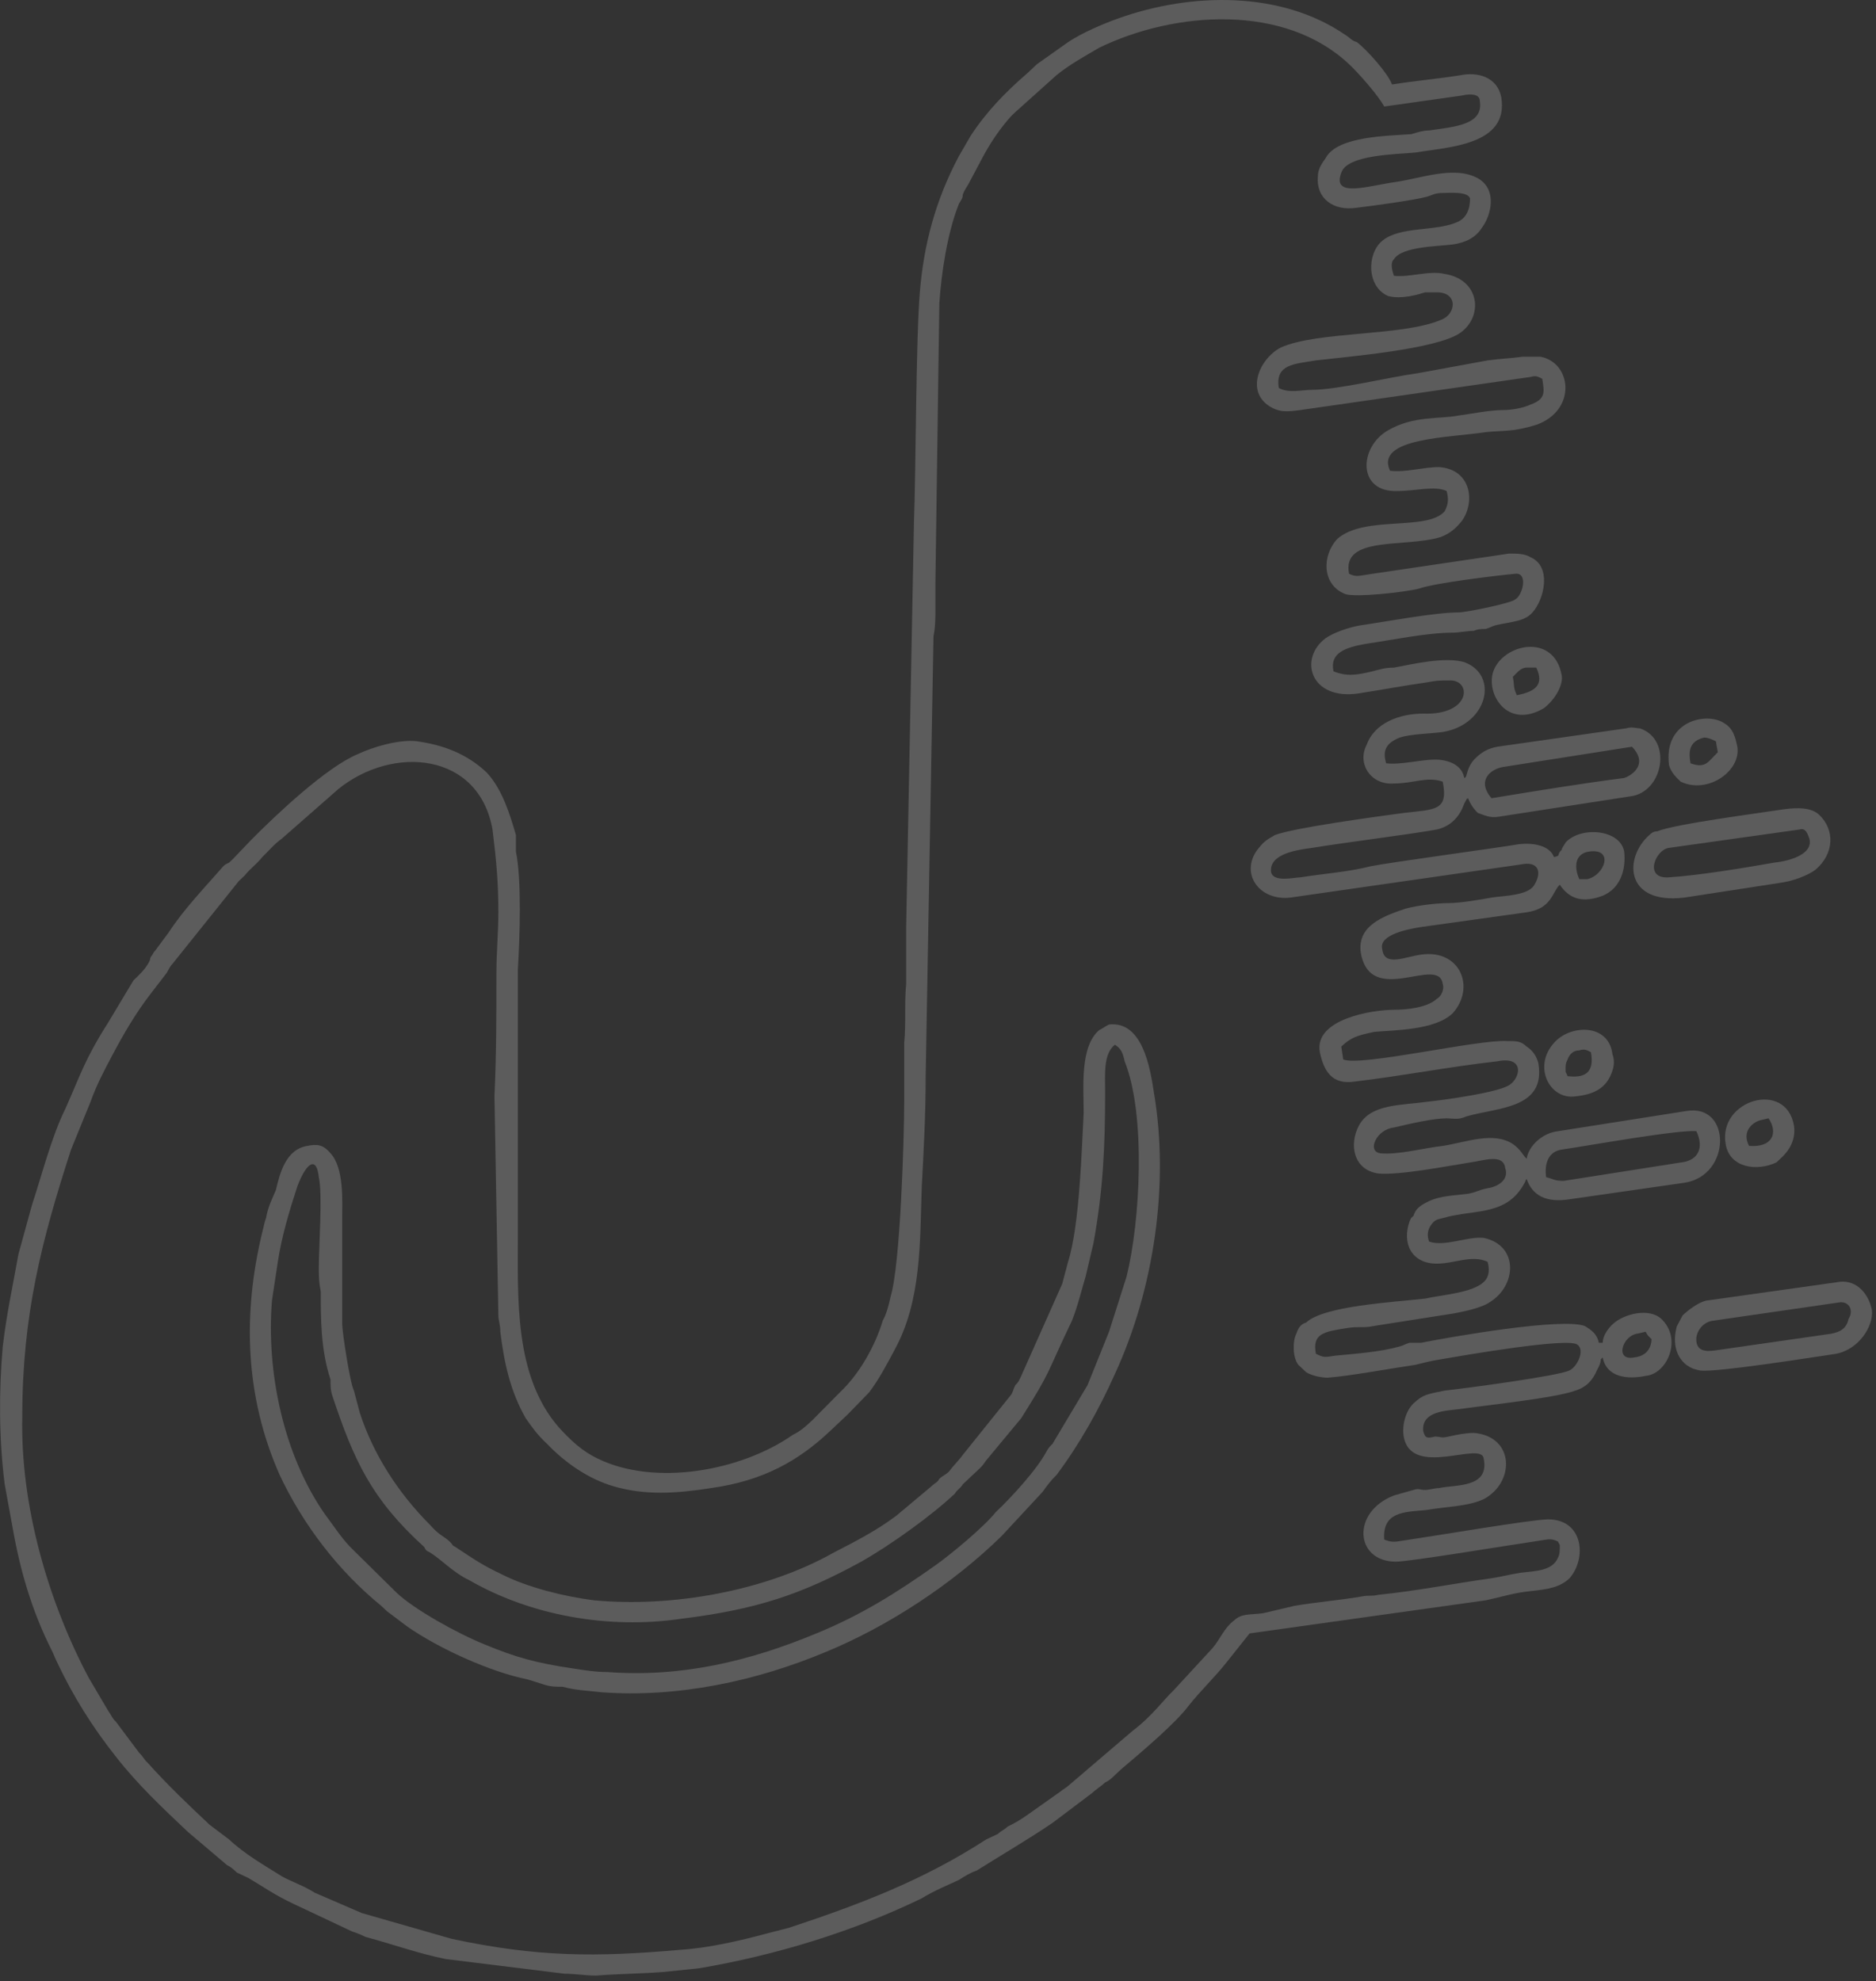 <svg className="fill-current text-blue-500" width="125" height="132" viewBox="0 0 125 132" fill="none" xmlns="http://www.w3.org/2000/svg">
<rect x="0" y="0" width="125" height="132" fill="#333333" stroke="none"/>
<path fill-rule="evenodd" clip-rule="evenodd" d="M100.162 51.105L108.742 49.756C109.912 50.982 108.612 51.718 108.222 51.84C105.362 52.208 102.372 52.698 99.382 53.189C98.342 51.963 99.382 51.227 100.162 51.105ZM0.964 102.466L0.314 98.911C-0.076 95.847 -0.076 92.659 0.184 89.718C0.444 87.511 0.834 85.795 1.224 83.588L2.134 80.279C2.784 78.317 3.434 75.743 4.344 73.905C5.384 71.576 5.644 70.595 7.204 68.143L8.894 65.324C9.284 64.956 9.674 64.589 9.934 64.098C10.065 63.853 9.934 63.976 10.065 63.73C10.194 63.608 10.194 63.485 10.325 63.363L11.235 62.137C12.275 60.543 13.705 59.072 14.875 57.724C15.005 57.602 15.005 57.602 15.265 57.479C15.395 57.356 15.395 57.356 15.525 57.234L16.695 56.008C18.385 54.292 21.765 51.105 23.846 50.247C24.886 49.756 26.576 49.266 27.746 49.389C29.566 49.634 31.126 50.247 32.426 51.472C33.466 52.576 33.986 54.292 34.376 55.64C34.376 55.885 34.376 56.253 34.376 56.743C34.766 58.582 34.636 62.505 34.506 64.589C34.506 65.201 34.506 65.814 34.506 66.55L34.506 82.118C34.506 86.53 34.246 91.679 37.237 95.111C38.017 95.969 38.797 96.704 39.837 97.195C43.607 99.034 49.328 98.053 52.838 95.601C53.358 95.356 53.748 94.988 54.138 94.621L55.958 92.782C57.258 91.556 58.298 89.718 58.818 88.001C59.078 87.511 59.208 87.021 59.338 86.408C59.989 84.324 60.248 75.866 60.248 73.292C60.248 72.066 60.248 70.84 60.248 69.492C60.379 68.143 60.248 66.918 60.379 65.569C60.379 64.343 60.379 62.995 60.379 61.769L60.898 34.802C61.029 31.369 61.029 22.544 61.289 19.479C61.549 16.292 62.329 13.35 63.889 10.408L64.669 9.06C65.709 7.466 67.009 6.118 68.439 4.892C68.699 4.647 68.829 4.524 69.089 4.279L71.169 2.808C72.079 2.195 73.51 1.582 74.55 1.215C79.36 -0.501 85.341 -0.624 89.631 2.318C90.021 2.563 90.021 2.686 90.411 2.808C91.061 3.299 92.491 4.892 92.751 5.628C94.311 5.382 95.741 5.26 97.302 5.015C98.472 4.77 99.772 5.137 100.032 6.486C100.552 9.673 96.521 9.795 94.311 10.163C93.141 10.286 89.761 10.286 89.371 11.511C88.721 13.228 91.191 12.37 93.011 12.124C94.701 11.879 96.911 11.021 98.472 11.879C99.772 12.615 99.382 14.331 98.732 15.189C98.342 15.802 97.692 16.169 96.781 16.292C95.871 16.415 93.401 16.415 92.881 17.273C92.621 17.518 92.751 18.008 92.881 18.376C93.921 18.498 95.221 18.008 96.261 18.253C98.602 18.621 98.862 21.073 97.302 22.176C95.741 23.279 89.761 23.769 87.681 24.015C86.251 24.26 84.951 24.26 85.21 25.853C85.861 26.221 86.771 25.976 87.421 25.976C89.111 25.976 92.621 25.118 94.441 24.873L99.122 24.015C100.032 23.892 100.552 23.892 101.462 23.769C101.982 23.769 102.242 23.769 102.632 23.769C104.712 24.137 105.102 27.324 102.372 28.305C100.812 28.795 100.162 28.673 98.992 28.795C96.651 29.163 91.581 29.163 92.621 31.369C93.661 31.492 94.831 31.124 95.871 31.124C97.951 31.247 98.342 33.331 97.431 34.679C97.041 35.169 96.651 35.537 96.001 35.782C93.661 36.518 89.371 35.66 89.891 38.234C90.411 38.479 90.541 38.356 91.451 38.234L100.552 36.886C101.072 36.886 101.592 36.886 101.982 37.131C103.412 37.744 102.892 39.95 102.112 40.808C101.592 41.421 100.682 41.421 99.642 41.666C99.252 41.789 99.382 41.789 98.992 41.911C98.732 41.911 98.472 41.911 98.212 42.034C97.822 42.034 97.171 42.157 96.781 42.157C95.091 42.157 92.751 42.647 91.061 42.892C89.631 43.137 88.591 43.505 88.851 44.731C89.761 45.098 90.411 44.976 91.451 44.731C91.971 44.608 92.231 44.486 92.881 44.486C94.181 44.24 96.261 43.75 97.561 44.118C99.902 44.976 99.122 48.285 96.131 48.776C95.221 48.898 94.051 48.898 93.271 49.144C92.361 49.511 92.101 50.002 92.361 50.86C93.271 50.982 94.701 50.614 95.611 50.614C96.521 50.614 97.431 50.982 97.561 51.84C97.692 51.718 97.561 51.963 97.692 51.718C97.822 51.227 97.951 50.86 98.342 50.492C98.732 50.124 99.122 49.879 99.772 49.756L108.352 48.531C108.742 48.408 109.002 48.531 109.262 48.531C111.473 49.266 110.823 52.821 108.612 53.066L99.902 54.414C99.252 54.537 98.862 54.292 98.472 54.169C98.212 53.924 97.951 53.556 97.822 53.189C97.692 53.311 97.822 53.066 97.692 53.311L97.561 53.556C97.302 54.292 96.781 55.027 95.741 55.273C93.661 55.64 89.631 56.131 87.421 56.498C86.511 56.621 84.56 56.866 84.691 58.092C84.82 58.827 86.251 58.46 86.641 58.46C88.201 58.214 89.891 58.092 91.321 57.724C92.491 57.479 99.772 56.498 101.202 56.253C102.242 56.131 103.282 56.376 103.542 57.111C104.062 56.989 103.672 56.989 104.062 56.621C104.062 56.498 104.192 56.376 104.322 56.131C105.362 55.027 107.962 55.273 108.222 56.743C108.352 57.969 107.962 59.195 106.792 59.685C105.492 60.176 104.582 59.931 103.932 58.95C103.412 59.44 103.412 60.543 101.722 60.789L94.701 61.769C93.921 61.892 91.841 62.26 92.101 63.24C92.231 64.466 93.661 63.73 94.701 63.608C97.302 63.24 98.342 65.814 96.781 67.531C95.611 68.634 93.011 68.634 91.581 68.756C90.411 69.001 90.021 69.124 89.371 69.737L89.501 70.595C90.671 71.085 98.472 69.247 100.422 69.369C101.072 69.369 101.332 69.369 101.722 69.737C102.112 69.982 102.372 70.35 102.502 70.84C103.022 73.905 99.772 73.782 97.692 74.395C97.171 74.64 96.781 74.518 96.391 74.518C95.481 74.518 93.921 74.885 92.881 75.13C91.711 75.253 91.061 76.724 91.971 76.847C93.141 76.969 94.961 76.479 96.131 76.356C97.692 76.111 99.512 75.376 100.812 76.234C101.332 76.601 101.462 76.969 101.722 77.214C101.852 76.356 102.762 75.498 103.802 75.376L112.383 74.027C115.373 73.537 115.373 78.317 112.253 78.808L104.582 79.911C103.022 80.156 102.112 79.666 101.722 78.563C101.592 78.685 101.722 78.563 101.592 78.808C100.682 80.524 99.252 80.647 97.431 80.892C96.781 81.014 96.651 81.014 96.261 81.137C95.741 81.26 95.611 81.26 95.351 81.627C95.091 81.995 95.091 82.363 95.221 82.73C96.261 83.098 97.822 82.363 98.862 82.485C101.202 82.976 101.072 85.672 99.252 86.776C98.732 87.143 97.561 87.388 96.911 87.511L91.451 88.369C90.931 88.492 90.541 88.369 89.761 88.492C88.201 88.737 87.421 88.859 87.681 90.208C88.201 90.453 88.201 90.453 88.981 90.33C90.281 90.208 91.971 90.085 93.271 89.718C93.661 89.595 93.531 89.595 93.921 89.472C94.181 89.472 94.441 89.472 94.701 89.472C96.521 89.105 104.192 87.756 105.622 88.369C106.012 88.614 106.402 88.859 106.532 89.472L106.792 89.472C106.792 88.982 107.182 88.492 107.442 88.246C108.222 87.511 109.912 87.143 110.693 87.879C112.123 89.227 111.083 91.556 109.652 91.679C108.482 91.924 107.052 91.801 106.792 90.453L106.662 90.576C106.662 90.821 106.532 91.066 106.402 91.311C106.142 91.924 105.752 92.414 104.972 92.659C103.672 93.15 98.992 93.64 97.302 93.885C96.391 94.008 94.701 94.008 94.831 95.356C94.961 95.847 95.091 95.847 95.611 95.724C96.001 95.724 96.001 95.847 96.521 95.724C97.041 95.601 97.692 95.479 98.212 95.479C100.942 95.724 100.942 98.788 98.862 99.892C97.822 100.382 96.391 100.382 94.961 100.627C93.531 100.75 92.101 100.75 92.231 102.588C92.881 102.834 93.011 102.711 93.921 102.588C95.611 102.343 102.112 101.24 103.152 101.24C105.492 101.24 105.752 103.814 104.582 105.163C103.932 105.775 103.152 105.898 101.982 106.021C100.812 106.143 100.162 106.388 98.992 106.634L83.26 108.84L81.7 110.801C80.92 111.782 80.01 112.64 79.23 113.621C78.32 114.846 75.98 116.808 74.68 117.911C74.42 118.156 74.42 118.156 74.16 118.401C74.03 118.524 73.9 118.646 73.64 118.769C73.379 119.014 72.99 119.259 72.73 119.504L70.129 121.466C68.699 122.446 66.619 123.672 65.059 124.653C64.669 124.775 64.279 125.021 63.889 125.266C63.109 125.633 62.199 126.001 61.419 126.491C56.868 128.698 51.668 130.291 46.597 131.15L44.257 131.395C42.697 131.517 41.267 131.517 39.707 131.64C39.057 131.64 38.277 131.517 37.627 131.517L29.696 130.537C27.876 130.169 26.186 129.556 24.366 129.066C24.106 128.943 23.846 128.821 23.456 128.698L19.555 126.859C18.255 126.246 17.605 125.756 16.565 125.143L15.785 124.775C15.525 124.53 15.395 124.408 15.135 124.285L12.535 122.079C10.845 120.485 9.154 118.892 7.724 117.053C6.164 115.092 4.864 113.008 3.824 110.801C3.694 110.556 3.564 110.188 3.434 109.943C2.264 107.614 1.484 105.163 0.964 102.466ZM105.882 56.743C107.572 56.498 106.922 58.337 105.752 58.582C105.492 58.582 105.492 58.582 105.232 58.582C104.842 57.724 104.972 56.866 105.882 56.743ZM104.062 76.601C105.752 76.356 111.863 75.253 113.033 75.376C113.553 76.479 113.163 77.337 111.993 77.46L104.192 78.685C103.542 78.685 103.542 78.563 103.022 78.44C102.892 77.582 103.152 76.724 104.062 76.601ZM109.132 88.859L109.652 88.737C109.782 88.982 109.782 88.982 110.042 89.227C110.042 89.35 110.042 90.33 108.872 90.453C107.572 90.698 108.092 88.982 109.132 88.859ZM103.932 102.956C103.932 103.324 103.932 103.569 103.802 103.814C103.412 104.672 102.372 104.672 101.332 104.795C100.552 104.917 100.162 105.04 99.382 105.163C96.781 105.53 94.311 106.021 91.841 106.266C91.321 106.388 91.321 106.266 90.671 106.388C89.241 106.634 87.681 106.756 86.251 107.001L84.17 107.492C83.26 107.614 82.74 107.492 82.22 107.982C81.57 108.472 81.31 109.208 80.79 109.821L78.19 112.64C77.54 113.253 76.76 114.356 75.46 115.337L71.299 118.892C71.039 119.137 70.779 119.259 70.649 119.382L68.569 120.853C68.049 121.221 67.659 121.466 67.139 121.711C66.879 121.956 66.749 121.956 66.489 122.201C66.229 122.324 65.969 122.446 65.709 122.569C61.549 125.266 57.388 126.859 52.578 128.453L51.148 128.821C49.328 129.311 47.247 129.801 45.297 129.924C39.707 130.414 35.806 130.414 30.086 129.188L24.106 127.472L20.985 126.124C20.205 125.633 19.425 125.388 18.775 125.021C17.605 124.285 16.305 123.55 15.265 122.569L13.965 121.588C12.535 120.24 11.235 119.014 9.804 117.421C9.544 117.175 9.544 117.053 9.284 116.808L7.724 114.724C7.464 114.479 7.464 114.356 7.204 113.988L5.904 111.782C3.174 106.634 1.354 100.259 1.484 94.376C1.484 87.634 2.784 82.608 4.734 76.601C4.994 75.989 5.124 75.621 5.384 75.008L6.034 73.414C6.424 72.311 6.944 71.331 7.464 70.35C8.244 68.879 9.024 67.531 10.065 66.182L11.104 64.834C11.235 64.589 11.365 64.343 11.495 64.221L15.915 58.705C16.175 58.46 16.175 58.46 16.305 58.337C16.695 57.847 17.085 57.602 17.475 57.111C17.865 56.743 18.255 56.253 18.775 55.885L22.546 52.576C26.186 49.634 31.906 50.124 32.816 55.273C33.076 57.356 33.206 58.827 33.206 60.789C33.206 62.137 33.076 63.485 33.076 64.834C33.076 67.653 33.076 70.227 32.946 73.047L33.206 87.634C33.206 88.001 33.336 88.246 33.336 88.737C33.596 90.821 33.986 92.659 35.026 94.498C35.547 95.234 35.806 95.601 36.457 96.214C37.627 97.44 39.187 98.543 40.877 99.034C42.957 99.647 45.037 99.524 47.377 99.156C50.888 98.666 53.228 97.317 55.308 95.356C55.698 94.988 56.088 94.621 56.478 94.253L57.908 92.782C58.558 91.924 59.078 90.943 59.598 89.963C61.419 86.653 61.289 82.73 61.419 79.053C61.549 76.601 61.679 74.272 61.679 71.698L62.199 42.402C62.329 41.789 62.329 41.053 62.329 40.563C62.329 39.827 62.329 39.337 62.329 38.724L62.589 20.215C62.719 18.253 63.109 15.557 63.889 13.595C64.019 13.35 64.149 13.228 64.149 12.982C64.279 12.615 64.409 12.492 64.539 12.247L65.449 10.531C65.969 9.55 66.619 8.57 67.399 7.711C67.529 7.589 67.529 7.589 67.659 7.466L70.389 5.015C71.299 4.279 72.21 3.789 73.249 3.176C78.32 0.724 85.6 0.234 89.891 4.279C90.541 4.892 91.841 6.363 92.231 7.099L97.431 6.363C97.951 6.241 98.602 6.241 98.602 6.731C98.862 8.324 96.911 8.447 95.221 8.692C94.831 8.692 94.441 8.815 94.051 8.937C92.491 9.06 89.111 9.06 88.331 10.531C88.071 10.899 87.811 11.266 87.811 11.757C87.681 13.228 88.851 14.086 90.411 13.841C91.451 13.718 94.181 13.35 95.091 13.105C95.481 12.982 95.611 12.86 96.131 12.86C96.521 12.86 97.822 12.737 97.951 13.228C97.951 13.963 97.692 14.576 97.041 14.821C95.611 15.434 93.271 15.066 92.101 16.047C91.061 16.905 91.061 19.111 92.491 19.724C93.401 19.97 94.571 19.602 94.961 19.479C95.351 19.479 95.481 19.479 95.741 19.479C97.171 19.479 97.041 20.95 96.001 21.318C93.401 22.421 87.811 22.053 85.341 23.157C83.91 23.892 82.87 26.221 84.82 27.202C85.341 27.447 85.731 27.447 86.641 27.324L101.982 25.118C102.372 24.995 102.502 25.118 102.762 25.24C102.892 26.099 103.022 26.589 101.982 26.956C101.462 27.202 100.682 27.324 100.162 27.324C99.252 27.324 98.082 27.569 97.171 27.692C95.871 27.937 94.181 27.692 92.491 28.673C90.541 29.776 90.411 32.84 93.141 32.718C94.311 32.718 95.611 32.35 96.391 32.718C96.521 33.208 96.521 33.576 96.261 34.066C95.091 35.414 90.931 34.311 89.111 35.905C88.071 37.008 88.071 38.969 89.631 39.582C90.281 39.827 93.661 39.46 94.571 39.215C95.611 38.847 99.642 38.356 100.942 38.234C101.852 38.111 101.462 39.705 100.942 39.95C100.682 40.195 97.692 40.808 97.171 40.808C95.611 40.808 92.361 41.421 90.671 41.666C89.891 41.789 88.851 42.157 88.331 42.524C86.511 43.873 87.291 46.692 90.541 46.202C92.101 45.956 93.401 45.711 95.091 45.466C95.741 45.343 95.871 45.343 96.521 45.343C98.082 45.221 98.082 47.672 94.831 47.55C93.271 47.55 91.581 48.163 91.061 49.634C90.411 50.86 91.321 52.331 92.881 52.208C94.181 52.208 95.091 51.718 96.131 52.085C96.521 54.047 95.611 53.924 93.531 54.169C91.711 54.414 86.251 55.15 84.951 55.64C84.3 56.008 84.17 56.131 83.78 56.621C82.61 58.214 83.91 60.053 85.991 59.808L101.332 57.602C102.502 57.356 102.762 58.092 102.242 58.95C101.852 59.685 100.162 59.685 99.382 59.808C98.732 59.931 97.302 60.176 96.521 60.176C95.871 60.176 94.571 60.298 93.661 60.543C92.231 61.034 90.411 61.647 90.671 63.485C91.321 67.163 95.871 63.608 96.131 65.569C96.261 65.937 96.001 66.427 95.741 66.55C95.091 67.163 93.661 67.285 92.881 67.285C91.451 67.285 87.551 67.898 87.941 70.105C88.201 71.331 88.721 72.311 90.281 72.066C93.401 71.698 96.521 71.085 99.772 70.718C101.592 70.35 101.332 71.821 100.552 72.311C99.772 72.801 96.261 73.292 95.091 73.414C93.401 73.659 91.321 73.537 90.541 75.008C89.891 76.234 90.151 77.95 91.841 78.195C93.271 78.317 96.391 77.705 97.951 77.46C98.862 77.337 100.162 76.847 100.292 77.827C100.552 78.563 99.902 79.053 99.122 79.176C98.472 79.298 98.472 79.421 97.822 79.543C96.911 79.666 96.001 79.666 95.221 80.034C94.441 80.401 94.311 80.647 94.181 81.014C93.921 81.26 94.051 81.137 93.921 81.382C93.401 82.853 94.051 84.201 95.741 84.201C96.911 84.201 98.082 83.588 99.122 84.079C99.252 84.569 99.252 85.059 98.862 85.427C98.082 86.163 96.001 86.285 94.961 86.53C92.751 86.776 88.201 87.021 87.031 88.124C86.641 88.246 86.511 88.492 86.381 88.859C86.121 89.35 86.121 90.453 86.511 90.943C86.641 91.066 86.901 91.311 87.031 91.434C87.421 91.679 88.071 91.801 88.461 91.801C90.021 91.679 92.621 91.188 94.311 90.943C94.831 90.821 95.221 90.698 96.001 90.576C97.431 90.33 104.452 89.105 105.102 89.595C105.622 89.963 105.102 91.066 104.582 91.311C103.932 91.679 97.431 92.537 96.261 92.659C95.091 92.905 94.831 92.905 94.181 93.517C93.661 94.008 93.401 94.988 93.531 95.724C94.051 98.543 98.732 95.969 98.862 97.195C99.252 99.156 97.041 98.911 95.871 99.156C95.611 99.156 95.221 99.279 94.961 99.279C94.571 99.279 94.571 99.156 94.181 99.279L92.881 99.647C90.021 100.75 90.281 104.059 93.011 104.059C93.921 104.059 100.552 102.956 102.242 102.711C103.152 102.588 103.282 102.466 103.802 102.711L103.932 102.956Z" fill="white" fill-opacity="0.2"/>
<path fill-rule="evenodd" clip-rule="evenodd" d="M74.286 69.614C74.676 69.859 74.806 70.105 74.936 70.717C76.367 74.272 75.977 81.382 75.066 85.059L73.896 88.737L72.466 92.291L70.126 96.214C69.996 96.337 69.866 96.459 69.736 96.704C69.086 97.93 67.396 99.769 66.356 100.75C65.576 101.73 63.365 103.569 62.325 104.304C59.725 106.143 57.385 107.614 54.395 108.84C49.974 110.679 45.424 111.782 40.484 111.414C39.704 111.414 38.923 111.291 38.144 111.169C35.673 110.801 34.373 110.433 32.293 109.575C30.473 108.84 27.613 107.246 26.442 106.143L23.582 103.324C22.802 102.588 22.282 101.73 21.632 100.872C18.902 96.95 17.732 91.433 18.122 86.653L18.512 84.079C18.772 82.362 19.292 80.646 19.812 79.053C20.462 77.337 21.112 77.092 21.242 78.44C21.502 79.543 21.242 83.098 21.242 84.446C21.242 84.937 21.242 85.427 21.372 86.04C21.372 87.879 21.372 89.963 22.022 91.924C22.022 92.291 22.022 92.659 22.152 93.027C23.582 97.317 24.752 99.891 28.263 103.079C28.393 103.324 28.393 103.324 28.653 103.446C29.433 103.937 30.213 104.795 31.253 105.285C35.283 107.614 40.484 108.595 45.424 107.859C50.364 107.246 53.355 106.266 57.385 104.059C59.335 102.956 62.065 100.995 63.626 99.524C63.755 99.279 64.016 99.156 64.146 98.911L65.186 97.93C65.446 97.685 65.446 97.685 65.706 97.317L68.046 94.498C70.126 91.188 69.606 91.801 71.426 88.001C71.816 87.021 72.076 85.917 72.336 85.059L72.856 82.853C73.506 79.298 73.636 76.356 73.636 72.801C73.636 71.576 73.506 70.227 74.286 69.614ZM76.887 72.801C76.627 71.085 76.106 68.021 73.896 68.266C73.636 68.388 73.506 68.511 73.246 68.634C71.946 69.737 72.206 72.433 72.206 74.15C72.076 76.479 71.946 81.627 71.166 84.079C71.036 84.569 70.906 85.059 70.776 85.55L68.046 91.679C67.916 91.924 67.916 92.046 67.656 92.291C67.526 92.537 67.526 92.659 67.396 92.904L64.146 96.95C63.886 97.317 63.495 97.685 63.236 98.053C62.975 98.298 62.846 98.298 62.585 98.543C62.455 98.788 62.325 98.788 62.065 99.033L59.725 100.995C58.425 101.975 56.995 102.711 55.565 103.446C51.014 106.02 44.774 107.124 39.574 106.633C37.623 106.388 35.153 105.775 33.463 104.917C32.163 104.304 31.643 103.937 30.343 103.079C30.083 102.956 30.213 102.956 29.953 102.711C29.563 102.343 29.303 102.343 28.653 101.608C26.573 99.524 24.882 96.95 23.972 94.13C23.842 93.64 23.712 93.15 23.582 92.659C23.322 92.169 22.802 88.737 22.802 88.246L22.802 81.137C22.802 80.034 22.932 77.827 22.022 76.846C21.502 76.234 21.112 76.234 20.462 76.356C19.032 76.601 18.642 78.195 18.382 79.298C18.122 79.911 17.862 80.401 17.732 81.137C17.602 81.504 17.602 81.627 17.472 82.117C16.172 87.511 16.302 93.027 18.642 98.298C20.202 101.608 22.542 104.672 25.402 107.001C25.532 107.124 25.663 107.246 25.793 107.369L27.093 108.349C29.173 109.82 32.683 111.414 35.153 111.904C35.543 112.027 35.933 112.149 36.323 112.272C36.713 112.395 37.103 112.395 37.493 112.395C38.404 112.64 39.054 112.64 40.094 112.762C45.164 113.13 50.364 112.027 55.045 110.066C59.205 108.349 63.495 105.53 66.746 102.343L69.476 99.401C69.736 99.033 69.996 98.666 70.386 98.298C71.946 96.214 73.246 93.885 74.286 91.556C76.887 85.917 77.927 78.93 76.887 72.801Z" fill="white" fill-opacity="0.2"/>
<path fill-rule="evenodd" clip-rule="evenodd" d="M111.2 56.498L119.911 55.272C120.301 55.149 120.431 55.517 120.561 55.885C120.821 56.865 119.391 57.356 118.22 57.478C116.14 57.846 113.15 58.336 111.2 58.459C109.51 58.582 110.29 56.62 111.2 56.498ZM118.87 53.924C117.31 54.169 111.59 54.904 110.42 55.395C110.16 55.395 110.03 55.517 109.9 55.64C108.21 57.111 108.21 60.298 112.24 59.807L118.61 58.827C119.521 58.704 120.431 58.336 120.951 57.969C122.251 56.865 122.251 55.272 121.211 54.291C120.691 53.801 119.781 53.801 118.87 53.924Z" fill="white" fill-opacity="0.2"/>
<path fill-rule="evenodd" clip-rule="evenodd" d="M114.066 88.014L122.517 86.789C123.167 86.666 123.557 87.279 123.167 87.892C123.037 88.505 122.647 88.75 121.997 88.873L114.326 89.976C113.546 90.098 113.026 89.976 113.026 89.24C113.026 88.75 113.416 88.137 114.066 88.014ZM124.727 87.279C124.467 86.053 123.557 85.195 122.387 85.44L113.676 86.666C113.156 86.789 112.506 87.279 112.116 87.647C111.986 87.892 111.856 88.137 111.726 88.382C111.466 89.363 111.596 90.344 112.376 90.957C112.766 91.202 112.766 91.202 113.286 91.324C114.457 91.447 120.567 90.466 122.257 90.221C123.817 89.976 124.857 88.382 124.727 87.279Z" fill="white" fill-opacity="0.2"/>
<path fill-rule="evenodd" clip-rule="evenodd" d="M105.227 69.991C105.618 69.868 105.748 69.991 106.008 70.113C106.268 71.584 105.487 71.829 104.447 71.707C104.317 71.339 104.317 71.584 104.317 71.216C104.317 70.971 104.317 70.849 104.447 70.604C104.577 70.236 104.837 69.991 105.227 69.991ZM107.438 70.236C107.178 68.152 104.577 68.275 103.537 69.5C102.107 71.094 103.277 73.3 104.967 73.055C106.138 72.933 107.048 72.565 107.438 71.339C107.568 70.971 107.568 70.604 107.438 70.236Z" fill="white" fill-opacity="0.2"/>
<path fill-rule="evenodd" clip-rule="evenodd" d="M101.714 44.484L102.364 44.484C102.884 45.588 102.364 46.078 101.064 46.323C100.804 45.71 100.934 45.833 100.804 45.097C101.064 44.852 101.324 44.484 101.714 44.484ZM104.054 44.975C103.534 42.155 100.154 42.891 99.504 44.73C98.984 46.2 100.414 48.652 102.884 47.181C103.664 46.568 104.184 45.588 104.054 44.975Z" fill="white" fill-opacity="0.2"/>
<path fill-rule="evenodd" clip-rule="evenodd" d="M117.323 74.638L117.843 74.515C118.493 75.496 118.103 76.476 116.543 76.354C116.023 75.373 116.803 74.76 117.323 74.638ZM119.533 75.005C119.013 71.941 114.463 73.289 114.983 76.231C115.243 77.825 117.063 78.07 118.363 77.457C118.493 77.334 118.623 77.212 118.753 77.089C119.273 76.599 119.663 75.863 119.533 75.005Z" fill="white" fill-opacity="0.2"/>
<path fill-rule="evenodd" clip-rule="evenodd" d="M113.55 49.147C113.81 49.147 114.07 49.27 114.33 49.392L114.46 50.128C113.81 50.74 113.68 51.231 112.64 50.863C112.51 50.128 112.51 49.392 113.55 49.147ZM115.76 49.76C115.63 49.147 115.5 48.534 114.85 48.166C113.68 47.431 110.82 48.044 111.21 50.986C111.34 51.476 111.73 51.844 111.99 52.089C113.81 52.947 116.02 51.353 115.76 49.76Z" fill="white" fill-opacity="0.2"/>
</svg>
